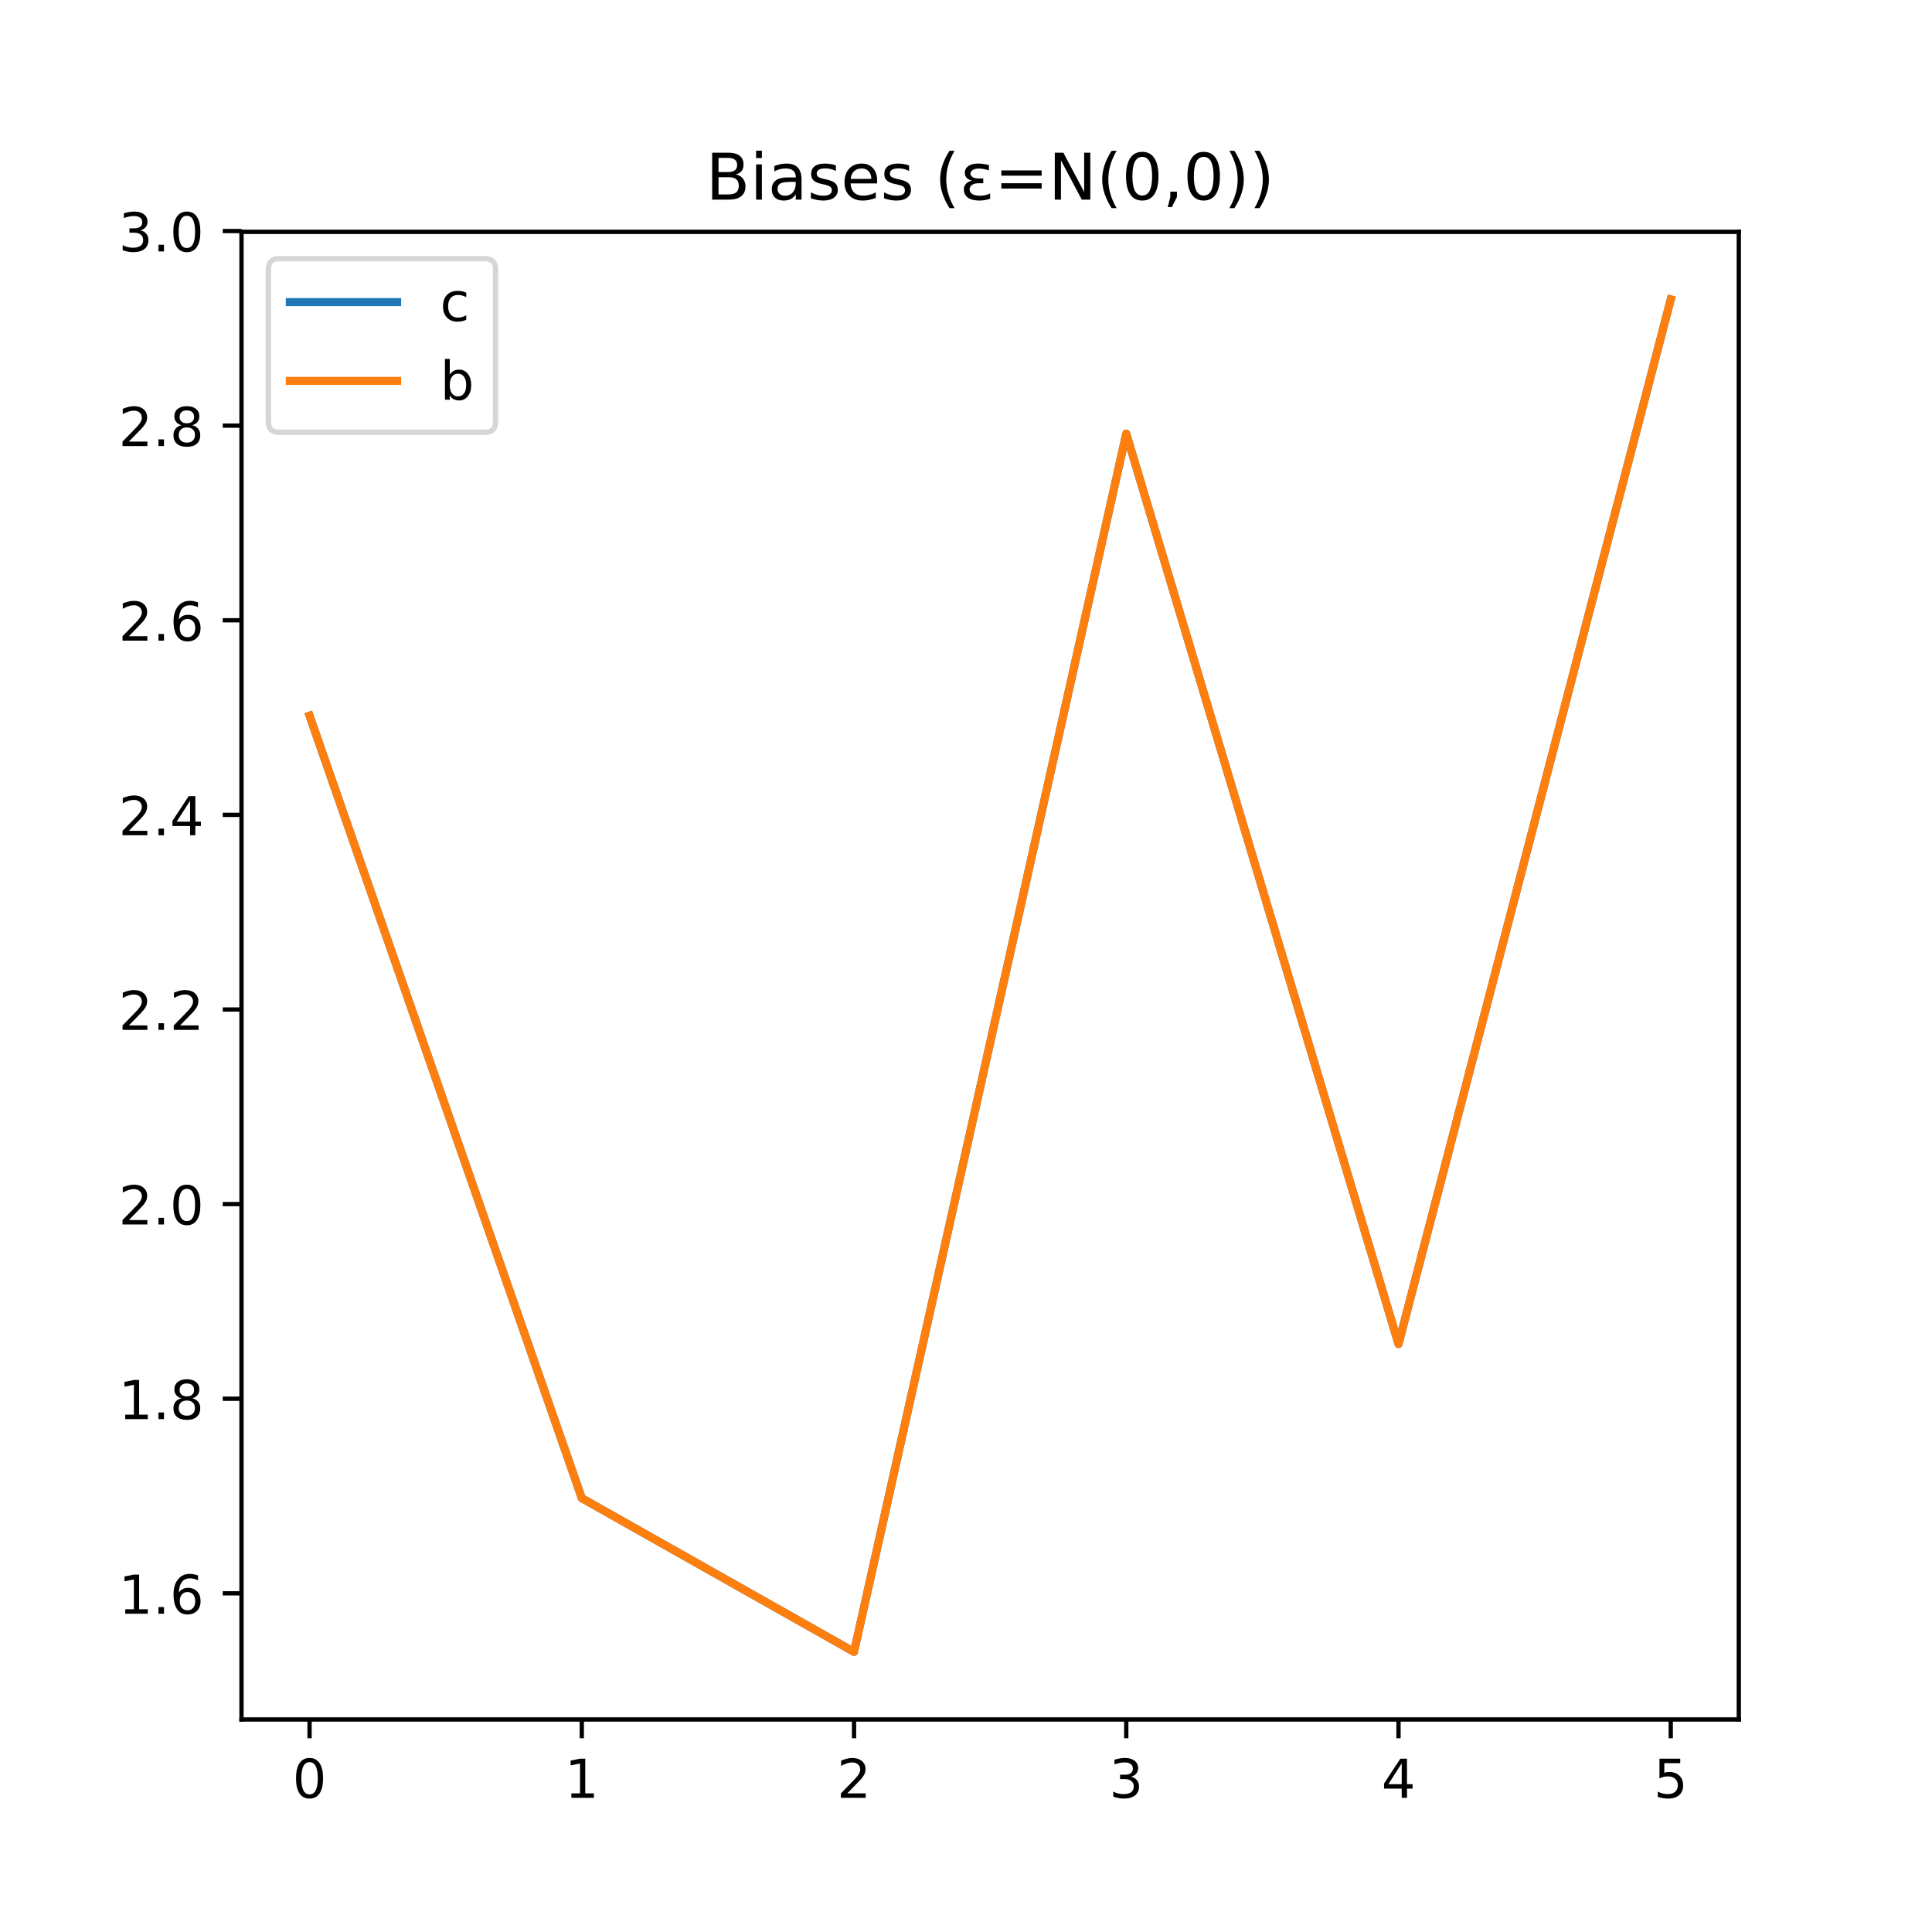 <svg xmlns="http://www.w3.org/2000/svg" xmlns:xlink="http://www.w3.org/1999/xlink" height="481" viewBox="0 0 360 360" width="481" stroke-linecap="butt" stroke-linejoin="round"><style><![CDATA[.B{stroke:#000}.C{stroke-width:.8}.D{stroke-linecap:butt}.E{stroke-linejoin:round}.F{stroke-linecap:square}.G{stroke-width:1.5}.H{clip-path:url(#Y)}.I{stroke-linejoin:miter}]]></style><g fill="#fff"><path d="M0 360h360V0H0z"/><path d="M45 320.4h279V43.2H45z"/></g><defs><path d="M0 0v3.5" id="A" class="B C D E"/></defs><use x="57.682" xlink:href="#A" y="320.4" class="B C"/><defs><path d="M31.78 66.406q-7.61 0-11.453-7.5-3.828-7.484-3.828-22.53 0-14.984 3.828-22.484 3.844-7.5 11.453-7.5 7.672 0 11.5 7.5 3.844 7.5 3.844 22.484 0 15.047-3.844 22.53-3.828 7.5-11.5 7.5zm0 7.813q12.266 0 18.734-9.703 6.47-9.687 6.47-28.14 0-18.406-6.47-28.11-6.47-9.687-18.734-9.687-12.25 0-18.72 9.688-6.47 9.703-6.47 28.11 0 18.453 6.47 28.14 6.47 9.703 18.72 9.703z" id="B"/></defs><use xlink:href="#B" transform="matrix(.1 0 0 -.1 54.501 334.998)"/><use x="108.409" xlink:href="#A" y="320.4" class="B C"/><defs><path d="M12.406 8.297h16.11v55.625l-17.53-3.516v8.984l17.438 3.516h9.86V8.297h16.11V0H12.406z" id="C"/></defs><use xlink:href="#C" transform="matrix(.1 0 0 -.1 105.228 334.998)"/><use x="159.136" xlink:href="#A" y="320.4" class="B C"/><defs><path d="M19.188 8.297H53.61V0H7.328v8.297q5.61 5.813 15.297 15.594 9.703 9.797 12.188 12.64 4.734 5.313 6.61 9 1.89 3.688 1.89 7.25 0 5.813-4.078 9.47-4.078 3.672-10.625 3.672-4.64 0-9.797-1.61-5.14-1.61-11-4.89v9.97q5.953 2.39 11.125 3.61 5.188 1.22 9.484 1.22 11.328 0 18.063-5.672 6.734-5.656 6.734-15.125 0-4.5-1.687-8.53-1.672-4.016-6.125-9.484-1.22-1.422-7.766-8.187-6.53-6.766-18.453-18.922z" id="D"/></defs><use xlink:href="#D" transform="matrix(.1 0 0 -.1 155.955 334.998)"/><use x="209.864" xlink:href="#A" y="320.4" class="B C"/><defs><path d="M40.578 39.313Q47.656 37.797 51.625 33q3.984-4.78 3.984-11.812 0-10.78-7.422-16.703-7.422-5.906-21.094-5.906-4.578 0-9.437.906-4.86.906-10.03 2.72v9.516q4.094-2.39 8.97-3.61 4.89-1.22 10.22-1.22 9.266 0 14.125 3.656 4.86 3.656 4.86 10.64 0 6.453-4.516 10.078-4.516 3.64-12.562 3.64h-8.5v8.11h8.89q7.266 0 11.125 2.906 3.86 2.906 3.86 8.375 0 5.61-3.984 8.61-3.97 3.016-11.39 3.016-4.062 0-8.703-.89-4.64-.875-10.203-2.72v8.78q5.625 1.563 10.53 2.344 4.906.78 9.25.78 11.234 0 17.766-5.11 6.547-5.094 6.547-13.78 0-6.062-3.47-10.234-3.47-4.172-9.86-5.78z" id="E"/></defs><use xlink:href="#E" transform="matrix(.1 0 0 -.1 206.682 334.998)"/><use x="260.591" xlink:href="#A" y="320.4" class="B C"/><defs><path d="M37.797 64.313L12.89 25.39h24.906zm-2.594 8.594H47.61V25.39h10.406v-8.203H47.61V0h-9.812v17.188H4.89v9.516z" id="F"/></defs><use xlink:href="#F" transform="matrix(.1 0 0 -.1 257.41 334.998)"/><use x="311.318" xlink:href="#A" y="320.4" class="B C"/><defs><path d="M10.797 72.906h38.72v-8.312H19.828v-17.86q2.14.734 4.28 1.094 2.156.36 4.313.36 12.203 0 19.328-6.687 7.14-6.687 7.14-18.11 0-11.766-7.328-18.297-7.328-6.516-20.656-6.516-4.594 0-9.36.78-4.75.78-9.828 2.344v9.922q4.39-2.39 9.078-3.562 4.688-1.172 9.906-1.172 8.453 0 13.375 4.438 4.938 4.438 4.938 12.063 0 7.61-4.937 12.047-4.922 4.453-13.375 4.453-3.953 0-7.89-.875-3.922-.875-8.016-2.734z" id="G"/></defs><use xlink:href="#G" transform="matrix(.1 0 0 -.1 308.137 334.998)"/><defs><path d="M0 0h-3.5" id="H" class="B C D E"/></defs><use x="45" xlink:href="#H" y="296.894" class="B C"/><defs><path d="M10.688 12.406H21V0H10.688z" id="I"/><path d="M33.016 40.375q-6.64 0-10.53-4.547-3.875-4.53-3.875-12.437 0-7.86 3.875-12.437 3.89-4.562 10.53-4.562 6.64 0 10.516 4.563 3.875 4.578 3.875 12.438 0 7.906-3.875 12.438-3.875 4.547-10.516 4.547zm19.578 30.922v-8.984q-3.72 1.75-7.5 2.672-3.78.938-7.5.938-9.766 0-14.922-6.594-5.14-6.594-5.875-19.922 2.875 4.25 7.22 6.516 4.36 2.266 9.578 2.266 10.984 0 17.36-6.672 6.375-6.656 6.375-18.125 0-11.234-6.64-18.03-6.64-6.78-17.672-6.78-12.656 0-19.344 9.688-6.687 9.703-6.687 28.11 0 17.28 8.203 27.563 8.203 10.28 22.016 10.28 3.72 0 7.5-.734 3.78-.734 7.89-2.187z" id="J"/></defs><g transform="matrix(.1 0 0 -.1 22.097 300.693)"><use xlink:href="#C"/><use x="63.623" xlink:href="#I"/><use x="95.41" xlink:href="#J"/></g><use x="45" xlink:href="#H" y="260.631" class="B C"/><defs><path d="M31.78 34.625q-7.03 0-11.062-3.766-4.016-3.766-4.016-10.344 0-6.594 4.016-10.36Q24.75 6.39 31.78 6.39q7.03 0 11.078 3.78 4.063 3.797 4.063 10.344 0 6.578-4.03 10.344-4.016 3.766-11.11 3.766zm-9.86 4.188q-6.344 1.563-9.89 5.906-3.53 4.36-3.53 10.61 0 8.734 6.22 13.813 6.234 5.078 17.063 5.078 10.89 0 17.094-5.078 6.203-5.078 6.203-13.812 0-6.25-3.547-10.61-3.53-4.344-9.828-5.906 7.125-1.656 11.094-6.5 3.984-4.828 3.984-11.797 0-10.61-6.47-16.28-6.47-5.656-18.53-5.656-12.047 0-18.53 5.656-6.47 5.672-6.47 16.28 0 6.97 4 11.797 4.016 4.844 11.14 6.5zm-3.61 15.578q0-5.656 3.53-8.828 3.547-3.172 9.938-3.172 6.36 0 9.938 3.172 3.594 3.172 3.594 8.828 0 5.672-3.594 8.844-3.578 3.172-9.937 3.172-6.39 0-9.937-3.172-3.53-3.172-3.53-8.844z" id="K"/></defs><g transform="matrix(.1 0 0 -.1 22.097 264.43)"><use xlink:href="#C"/><use x="63.623" xlink:href="#I"/><use x="95.41" xlink:href="#K"/></g><use x="45" xlink:href="#H" y="224.367" class="B C"/><g transform="matrix(.1 0 0 -.1 22.097 228.166)"><use xlink:href="#D"/><use x="63.623" xlink:href="#I"/><use x="95.41" xlink:href="#B"/></g><use x="45" xlink:href="#H" y="188.104" class="B C"/><g transform="matrix(.1 0 0 -.1 22.097 191.903)"><use xlink:href="#D"/><use x="63.623" xlink:href="#I"/><use x="95.41" xlink:href="#D"/></g><use x="45" xlink:href="#H" y="151.84" class="B C"/><g transform="matrix(.1 0 0 -.1 22.097 155.639)"><use xlink:href="#D"/><use x="63.623" xlink:href="#I"/><use x="95.41" xlink:href="#F"/></g><use x="45" xlink:href="#H" y="115.577" class="B C"/><g transform="matrix(.1 0 0 -.1 22.097 119.376)"><use xlink:href="#D"/><use x="63.623" xlink:href="#I"/><use x="95.41" xlink:href="#J"/></g><use x="45" xlink:href="#H" y="79.313" class="B C"/><g transform="matrix(.1 0 0 -.1 22.097 83.112)"><use xlink:href="#D"/><use x="63.623" xlink:href="#I"/><use x="95.41" xlink:href="#K"/></g><use x="45" xlink:href="#H" y="43.05" class="B C"/><g transform="matrix(.1 0 0 -.1 22.097 46.849)"><use xlink:href="#E"/><use x="63.623" xlink:href="#I"/><use x="95.41" xlink:href="#B"/></g><g fill="none" class="F"><g class="G H"><path d="M57.682 133.367l50.727 145.795 50.727 28.637 50.727-226.994 50.727 169.64L311.318 55.8" stroke="#1f77b4"/><path d="M57.682 133.367l50.727 145.795 50.727 28.638 50.727-226.996 50.727 169.64L311.318 55.8" stroke="#ff7f0e"/></g><g class="B C I"><path d="M45 320.4V43.2m279 277.2V43.2"/><path d="M45 320.4h279M45 43.2h279"/></g></g><defs><path d="M19.672 34.813V8.11H35.5q7.953 0 11.78 3.297 3.844 3.297 3.844 10.078 0 6.844-3.844 10.078-3.828 3.25-11.78 3.25zm0 29.984v-21.97h14.61q7.22 0 10.75 2.703 3.547 2.72 3.547 8.28 0 5.516-3.547 8.25-3.53 2.734-10.75 2.734zm-9.86 8.11h25.203q11.28 0 17.375-4.687Q58.5 63.53 58.5 54.89q0-6.703-3.125-10.656-3.125-3.953-9.187-4.922 7.28-1.562 11.313-6.53 4.03-4.953 4.03-12.375 0-9.766-6.64-15.094Q48.25 0 35.984 0H9.813z" id="L"/><path d="M9.422 54.688h8.984V0H9.422zm0 21.297h8.984v-11.39H9.422z" id="M"/><path d="M34.28 27.484q-10.89 0-15.094-2.484-4.203-2.484-4.203-8.5 0-4.78 3.156-7.594 3.156-2.797 8.563-2.797 7.484 0 12 5.297 4.516 5.297 4.516 14.078v2zm17.922 3.72V0H43.22v8.297Q40.14 3.328 35.547.953q-4.594-2.375-11.234-2.375-8.39 0-13.36 4.72Q6 8.016 6 15.922q0 9.22 6.172 13.906 6.188 4.688 18.438 4.688h12.61v.89q0 6.203-4.078 9.594-4.078 3.39-11.453 3.39-4.687 0-9.14-1.125-4.437-1.125-8.53-3.375v8.313q4.922 1.906 9.563 2.844 4.64.953 9.03.953 11.875 0 17.734-6.156 5.86-6.14 5.86-18.64z" id="N"/><path d="M44.28 53.078v-8.5q-3.797 1.953-7.906 2.922-4.094.984-8.5.984-6.687 0-10.03-2.047Q14.5 44.39 14.5 40.28q0-3.125 2.39-4.906 2.39-1.78 9.625-3.39l3.078-.687q9.563-2.047 13.594-5.78 4.03-3.734 4.03-10.422 0-7.625-6.03-12.078-6.03-4.437-16.578-4.437-4.39 0-9.156.86Q10.688.297 5.422 2v9.28q4.984-2.594 9.813-3.89 4.828-1.28 9.578-1.28 6.344 0 9.75 2.172 3.422 2.172 3.422 6.125 0 3.656-2.47 5.61-2.453 1.953-10.812 3.766l-3.125.734q-8.344 1.75-12.062 5.39-3.703 3.64-3.703 9.984 0 7.72 5.47 11.906Q16.75 56 26.813 56q4.97 0 9.36-.734 4.406-.72 8.11-2.187z" id="O"/><path d="M56.203 29.594v-4.39H14.89q.594-9.28 5.594-14.14 5-4.86 13.938-4.86 5.172 0 10.03 1.266 4.86 1.266 9.656 3.813v-8.5Q49.266.734 44.188-.344 39.11-1.422 33.89-1.422q-13.094 0-20.734 7.61-7.64 7.625-7.64 20.625 0 13.422 7.25 21.297Q20.016 56 32.328 56q11.03 0 17.453-7.11 6.422-7.094 6.422-19.297zm-8.984 2.64q-.094 7.36-4.125 11.75-4.03 4.406-10.672 4.406-7.516 0-12.03-4.25-4.516-4.25-5.203-11.97z" id="P"/><path d="M31 75.875q-6.53-11.22-9.72-22.22Q18.11 42.672 18.11 31.39q0-11.266 3.203-22.328Q24.516-2 31-13.187h-7.812Q15.875-1.703 12.234 9.375q-3.64 11.078-3.64 22.016 0 10.89 3.61 21.922 3.625 11.047 10.984 22.563z" id="Q"/><path d="M19.28 29.5q-5.47 1.172-8.39 4.344Q7.953 36.97 7.953 41.5q0 6.89 5.578 10.75 5.516 3.813 15.078 3.813 3.72 0 7.86-.594 4.156-.578 8.938-1.75v-8.156q-4.734 1.406-8.64 2.047-3.953.64-7.422.64-5.812 0-9.172-2.25-3.422-2.25-3.422-5.375 0-3.422 3.313-5.61Q23.344 32.86 29 32.86h7.578v-7.422h-7.234q-6.687 0-10.203-2.484-3.812-2.734-3.812-7.03 0-4.39 4.11-7.125 4.14-2.734 11.516-2.734 4.547 0 8.703.875 4.14.922 7.61 2.734v-8.36q-4.39-1.36-8.5-2.047-4.14-.687-8.047-.687-11.625 0-17.922 4.453Q6.5 7.47 6.5 15.922q0 5.266 3.36 8.828 3.375 3.578 9.422 4.75z" id="R"/><path d="M10.594 45.406h62.594v-8.203H10.594zm0-19.922h62.594v-8.297H10.594z" id="S"/><path d="M9.813 72.906h13.28l32.328-60.984v60.984h9.563V0h-13.28L19.39 60.984V0H9.813z" id="T"/><path d="M11.72 12.406h10.297V4l-8-15.625H7.72L11.72 4z" id="U"/><path d="M8.016 75.875h7.813Q23.14 64.36 26.78 53.313q3.64-11.03 3.64-21.922 0-10.937-3.64-22.016-3.64-11.078-10.953-22.562H8.016Q14.5-2 17.703 9.063q3.203 11.063 3.203 22.328 0 11.28-3.203 22.266-3.203 11-9.687 22.22z" id="V"/></defs><g transform="matrix(.12 0 0 -.12 131.525 37.2)"><use xlink:href="#L"/><use x="68.604" xlink:href="#M"/><use x="96.387" xlink:href="#N"/><use x="157.666" xlink:href="#O"/><use x="209.766" xlink:href="#P"/><use x="271.289" xlink:href="#O"/><use x="323.389" xlink:href="#AT"/><use x="355.176" xlink:href="#Q"/><use x="394.189" xlink:href="#R"/><use x="448.242" xlink:href="#S"/><use x="532.031" xlink:href="#T"/><use x="606.836" xlink:href="#Q"/><use x="645.85" xlink:href="#B"/><use x="709.473" xlink:href="#U"/><use x="741.26" xlink:href="#B"/><use x="804.883" xlink:href="#V"/><use x="843.896" xlink:href="#V"/></g><path d="M52 80.556h38.348q2 0 2-2V50.2q0-2-2-2H52q-2 0-2 2v28.356q0 2 2 2z" fill="#fff" opacity=".8" stroke="#ccc" class="I"/><path d="M54 56.298h20" fill="none" stroke="#1f77b4" class="F G"/><defs><path d="M48.78 52.594v-8.406q-3.812 2.11-7.64 3.156-3.828 1.047-7.734 1.047-8.75 0-13.594-5.547-4.828-5.53-4.828-15.547 0-10.016 4.828-15.562 4.844-5.53 13.594-5.53 3.906 0 7.734 1.047 3.828 1.047 7.64 3.156V2.094Q45.016.344 40.984-.53q-4.016-.89-8.562-.89-12.36 0-19.64 7.766-7.266 7.766-7.266 20.953 0 13.375 7.344 21.03Q20.22 56 33.016 56q4.14 0 8.094-.86 3.953-.844 7.672-2.547z" id="W"/></defs><use xlink:href="#W" transform="matrix(.1 0 0 -.1 82 59.798)"/><path d="M54 70.977h20" fill="none" stroke="#ff7f0e" class="F G"/><defs><path d="M48.688 27.297q0 9.906-4.078 15.547-4.078 5.64-11.203 5.64-7.14 0-11.22-5.64-4.078-5.64-4.078-15.547 0-9.906 4.078-15.547 4.078-5.64 11.22-5.64 7.125 0 11.203 5.64 4.078 5.64 4.078 15.547zM18.11 46.39q2.844 4.875 7.156 7.234Q29.594 56 35.594 56q9.97 0 16.188-7.906 6.234-7.906 6.234-20.797 0-12.89-6.234-20.812-6.22-7.906-16.187-7.906-6 0-10.328 2.375-4.312 2.375-7.156 7.25V0h-9.03v75.984h9.03z" id="X"/></defs><use xlink:href="#X" transform="matrix(.1 0 0 -.1 82 74.477)"/><defs><clipPath id="Y"><path d="M45 43.2h279v277.2H45z"/></clipPath></defs></svg>